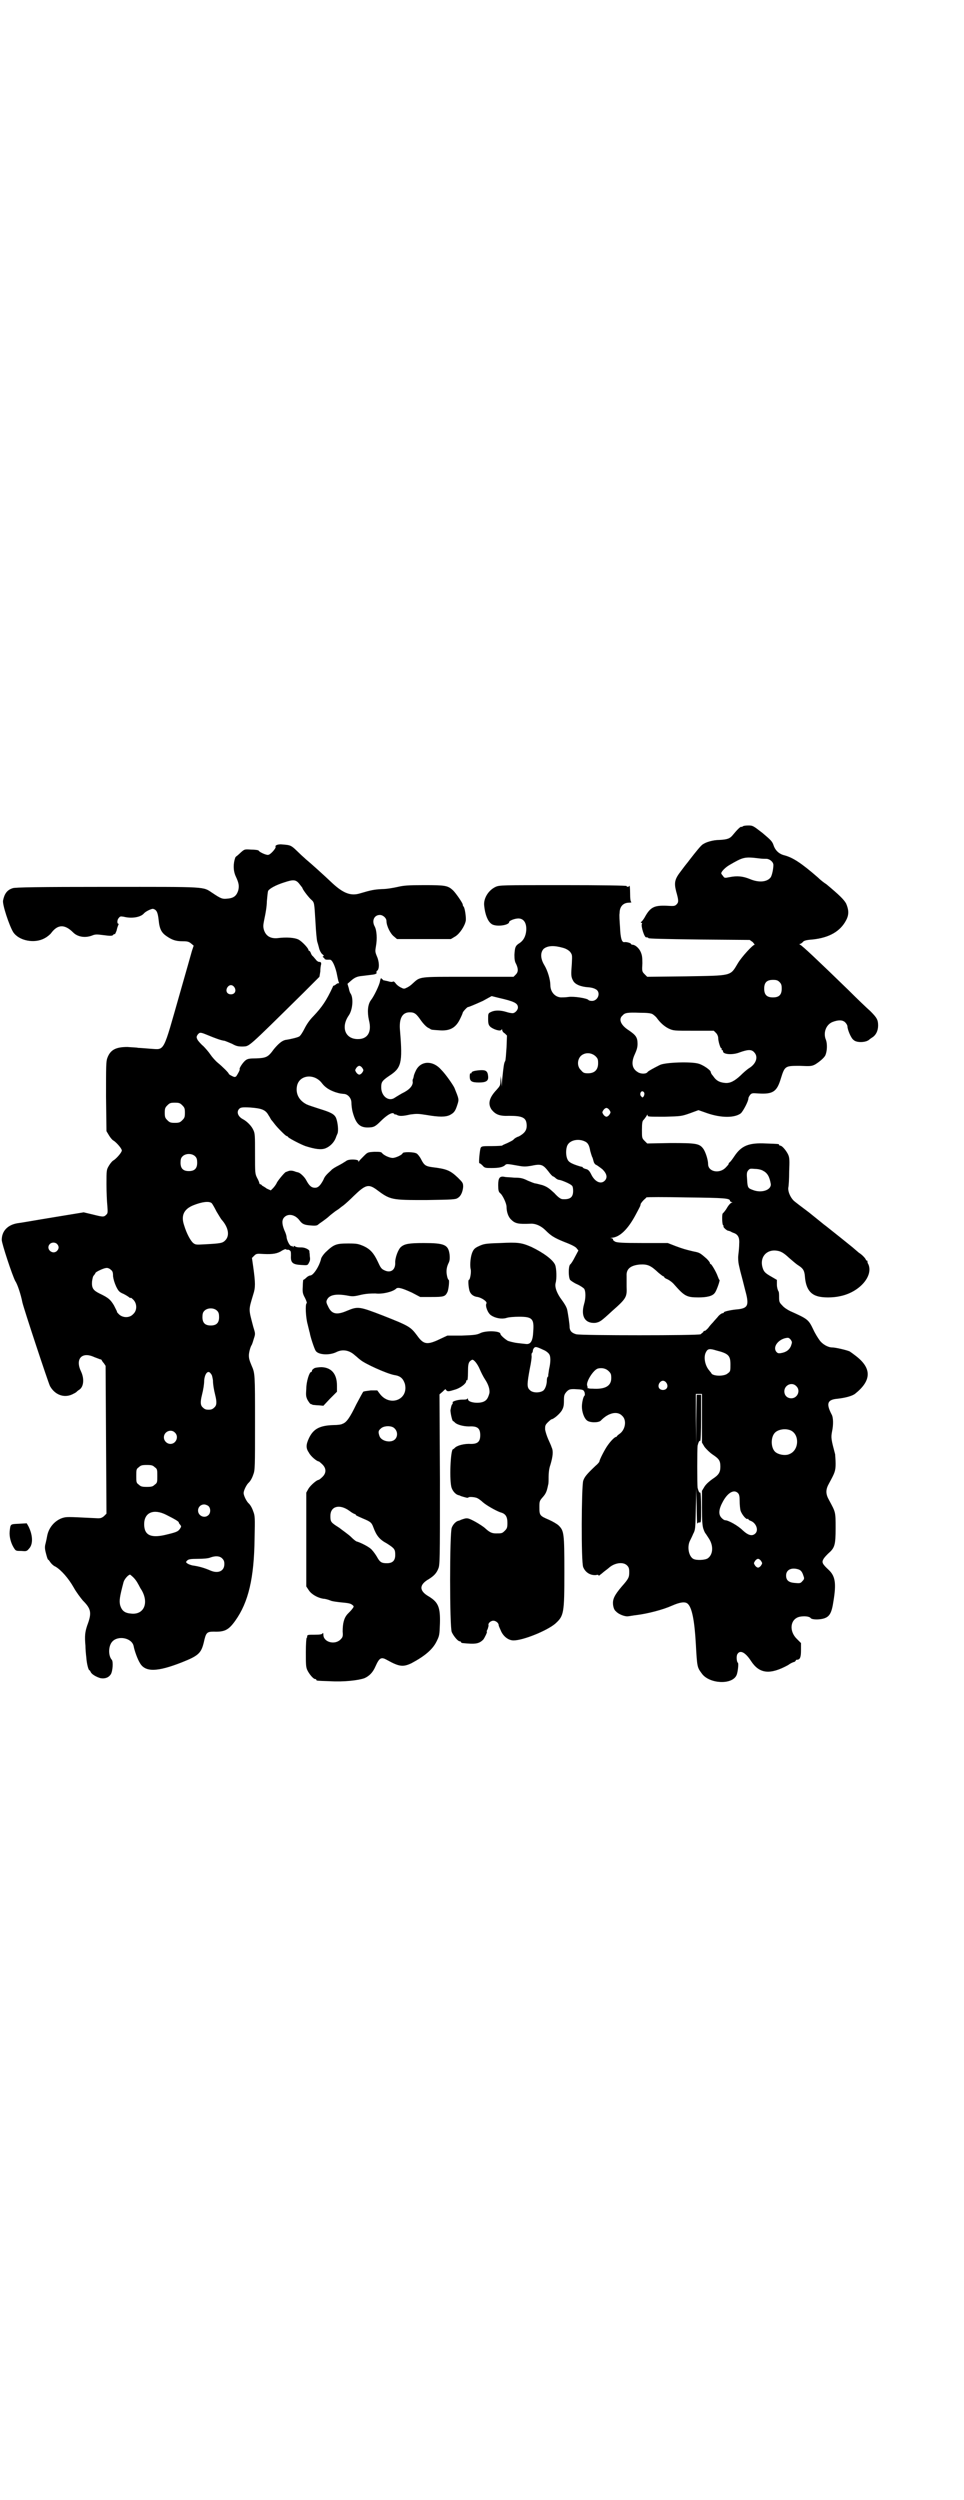 <?xml version="1.0" standalone="no"?>
<!DOCTYPE svg PUBLIC "-//W3C//DTD SVG 20010904//EN"
 "http://www.w3.org/TR/2001/REC-SVG-20010904/DTD/svg10.dtd">
<svg version="1.0" xmlns="http://www.w3.org/2000/svg"
 width="1100pt" height="2850pt" viewBox="0 0 1100 2850"
 preserveAspectRatio="xMidYMid meet">
<g transform="translate(0,2850) scale(0.5,-0.5)"
fill="#000000" stroke="none">
<path d="M1695 3816 c-1 -1 -2 -2 -3 -1 -2 1 -10 -7 -19 -18 -7 -9 -13 -11
-31 -12 -15 0 -31 -5 -38 -10 -4 -2 -16 -17 -30 -35 -3 -4 -6 -8 -7 -9 -1 -1
-7 -9 -13 -17 -14 -18 -16 -26 -11 -46 6 -21 6 -25 1 -30 -4 -4 -6 -4 -23 -3
-28 1 -37 -3 -50 -27 -3 -5 -7 -10 -8 -10 -1 -1 -1 -2 1 -2 1 0 2 -1 1 -2 -3
-5 6 -33 10 -31 1 0 4 0 5 -2 2 -1 33 -2 117 -3 l114 -1 7 -5 c3 -4 5 -6 4 -6
-4 0 -29 -27 -38 -42 -18 -30 -12 -28 -119 -30 l-88 -1 -6 6 c-6 6 -6 7 -5 25
0 15 -1 19 -4 26 -4 9 -13 16 -18 16 -2 0 -4 1 -4 2 0 2 -11 5 -15 4 -6 -1 -9
9 -10 34 -1 14 -2 28 -1 32 0 15 8 24 22 24 4 0 6 1 5 1 -2 1 -3 7 -3 21 0 10
-1 18 -1 17 -1 -3 -7 -4 -7 -1 0 1 -56 2 -145 2 -141 0 -145 0 -154 -4 -17 -8
-28 -27 -26 -43 2 -20 8 -35 16 -41 9 -8 41 -4 41 4 0 3 13 8 21 8 12 0 19
-10 18 -27 -1 -13 -6 -23 -15 -29 -10 -6 -11 -10 -12 -27 0 -11 1 -16 4 -21 5
-11 5 -18 -1 -24 l-5 -5 -103 0 c-117 0 -109 1 -128 -16 -2 -2 -7 -6 -11 -8
-8 -4 -8 -4 -16 0 -4 2 -9 6 -11 9 -3 4 -5 5 -6 4 -2 -1 -6 -1 -12 1 -5 1 -9
2 -9 2 0 -1 -1 0 -3 2 -4 4 -4 4 -6 -5 -1 -7 -13 -33 -21 -43 -7 -10 -8 -27
-4 -45 7 -27 -3 -44 -27 -43 -28 1 -37 28 -19 54 9 13 11 40 4 50 -1 1 -3 6
-4 12 l-3 10 8 7 c9 8 15 10 26 11 24 3 28 3 31 5 2 1 2 2 1 3 0 1 0 3 2 4 5
4 5 20 -1 33 -4 10 -4 11 -2 23 3 16 2 36 -3 45 -7 13 -1 26 12 26 7 0 15 -7
15 -14 0 -11 9 -29 17 -35 l7 -6 62 0 61 0 10 6 c10 6 22 24 24 36 1 7 -2 29
-5 32 -1 1 -2 3 -2 5 0 3 -15 25 -22 32 -12 11 -17 12 -66 12 -38 0 -47 -1
-60 -4 -9 -2 -25 -5 -36 -5 -18 -1 -24 -2 -51 -10 -20 -6 -37 0 -62 23 -20 19
-50 46 -61 55 -3 3 -9 8 -12 11 -23 22 -20 21 -45 23 -7 0 -14 -2 -12 -6 1 -3
-12 -18 -17 -18 -4 -1 -20 6 -22 10 -1 1 -9 2 -17 2 -15 1 -15 1 -24 -7 -4 -4
-9 -8 -9 -8 -1 0 -2 -2 -3 -3 -5 -14 -5 -30 1 -43 7 -15 8 -21 6 -31 -4 -14
-11 -19 -27 -20 -10 -1 -14 1 -32 13 -23 15 -8 14 -241 14 -155 0 -211 -1
-215 -3 -13 -4 -19 -13 -22 -28 -2 -9 14 -57 23 -72 13 -20 49 -27 72 -14 6 3
13 9 15 12 15 20 31 20 50 1 10 -10 27 -13 43 -7 7 3 11 3 26 1 15 -2 19 -2
22 0 1 2 3 3 4 2 0 -1 2 3 4 8 1 5 3 11 4 13 1 2 1 3 0 3 -3 0 -3 9 1 13 3 4
4 4 11 3 19 -5 39 -1 46 7 4 5 17 11 21 11 8 -2 11 -7 13 -25 2 -22 7 -30 19
-38 12 -8 20 -11 36 -11 11 0 14 -1 19 -5 l6 -5 -4 -12 c-2 -7 -14 -50 -27
-95 -40 -140 -34 -130 -68 -128 -13 1 -25 2 -28 2 -3 1 -13 1 -24 2 -26 0 -39
-6 -46 -25 -3 -8 -3 -18 -3 -88 l1 -79 6 -10 c3 -5 8 -11 11 -12 8 -6 18 -18
18 -22 0 -4 -10 -16 -18 -22 -3 -1 -8 -7 -11 -12 -6 -10 -6 -10 -6 -43 0 -18
1 -40 2 -49 1 -15 1 -17 -2 -20 -6 -6 -7 -6 -31 0 l-21 5 -61 -10 c-61 -10
-76 -13 -91 -15 -22 -4 -35 -18 -35 -38 0 -8 24 -81 31 -94 5 -7 13 -32 16
-48 3 -14 59 -183 63 -191 11 -20 32 -28 51 -19 4 2 8 4 9 5 1 1 3 3 6 5 11 6
13 25 5 42 -14 29 2 46 30 33 5 -2 11 -4 13 -5 2 0 4 -1 4 -2 0 0 2 -4 5 -7
l4 -6 1 -169 1 -168 -6 -6 c-7 -5 -7 -5 -25 -4 -60 3 -60 3 -70 0 -17 -6 -30
-21 -34 -39 -1 -6 -3 -15 -4 -19 -2 -7 -2 -12 1 -23 2 -8 4 -14 5 -14 1 0 3
-3 5 -6 2 -3 7 -8 12 -10 13 -8 29 -26 41 -47 6 -11 16 -24 21 -30 19 -19 21
-28 10 -57 -5 -15 -6 -24 -4 -46 0 -7 1 -19 2 -27 1 -15 5 -29 7 -29 1 0 2 -2
3 -4 2 -5 12 -11 22 -14 10 -2 19 1 24 9 4 6 6 29 2 33 -8 9 -8 31 1 41 13 15
45 9 49 -10 2 -11 9 -30 14 -38 12 -22 40 -21 96 1 38 15 44 21 50 45 5 23 7
25 23 25 25 -1 34 4 49 25 30 42 43 97 44 188 1 46 1 51 -3 61 -3 9 -7 15 -10
18 -5 4 -12 18 -12 24 0 6 7 20 12 24 3 3 7 9 10 18 4 10 4 17 4 119 0 111 0
112 -8 130 -5 12 -6 16 -6 23 0 6 3 18 6 23 1 1 3 7 5 14 4 12 4 12 -1 28 -11
42 -11 37 0 74 5 15 5 26 0 62 l-3 21 5 5 c5 5 6 5 22 4 21 -1 32 1 42 8 6 3
8 4 10 2 1 -1 2 -1 2 0 0 0 2 0 4 -1 4 -2 4 -4 4 -13 -1 -16 4 -20 23 -21 15
-1 15 -1 18 5 3 5 3 9 2 15 0 5 -1 10 -1 10 2 4 -9 10 -18 10 -5 0 -11 0 -14
2 -3 2 -4 2 -4 0 0 -2 -1 -2 -2 0 -1 2 -2 2 -2 1 0 -1 -1 0 -3 1 -4 3 -9 15
-9 20 0 2 -2 9 -5 15 -6 15 -6 24 0 30 9 9 25 6 35 -8 6 -8 11 -10 26 -11 10
-1 14 0 16 2 2 2 7 5 11 8 4 3 11 8 14 11 3 3 10 8 15 12 5 3 9 6 10 7 1 1 4
3 8 6 4 3 15 13 24 22 26 25 33 27 51 14 32 -24 34 -24 114 -24 59 1 67 1 72
5 7 4 11 14 12 25 0 9 -1 10 -12 21 -18 17 -26 20 -59 24 -14 2 -18 4 -25 18
-3 6 -8 12 -10 13 -6 4 -31 4 -32 1 -1 -4 -16 -11 -23 -11 -7 0 -20 6 -24 11
-2 3 -6 3 -18 3 -15 -1 -15 -1 -24 -10 -5 -5 -10 -10 -11 -12 0 -2 -1 -2 -1 1
0 4 -23 5 -28 0 -2 -1 -9 -6 -17 -10 -8 -4 -16 -9 -17 -11 -11 -10 -15 -14
-18 -22 -7 -13 -12 -18 -19 -18 -8 0 -13 4 -20 17 -4 8 -15 18 -19 18 0 0 -2
1 -4 1 -7 3 -13 4 -18 2 -3 -1 -5 -2 -5 -2 -1 2 -17 -17 -21 -24 -2 -5 -7 -11
-9 -13 l-5 -5 -9 4 c-4 3 -9 6 -11 7 -1 2 -3 3 -4 3 -1 0 -2 1 -2 2 0 1 -2 7
-5 12 -5 10 -5 11 -5 56 0 41 0 46 -4 54 -4 9 -14 19 -23 24 -12 6 -16 17 -9
24 3 3 6 4 25 3 26 -2 35 -5 42 -18 3 -4 5 -9 6 -10 1 -1 5 -6 8 -10 6 -8 25
-27 27 -27 1 0 3 -1 4 -3 5 -4 28 -16 39 -20 22 -7 36 -9 46 -5 10 4 19 13 23
23 1 3 3 8 4 10 3 6 1 26 -3 36 -4 9 -12 13 -38 21 -12 4 -25 8 -29 10 -18 9
-26 25 -22 43 6 25 40 28 57 5 7 -9 16 -15 30 -20 13 -4 12 -3 19 -4 10 0 18
-10 18 -20 0 -5 1 -15 3 -22 8 -29 18 -37 43 -34 6 1 10 3 20 13 15 15 27 22
31 18 2 -2 3 -3 3 -2 0 1 2 0 4 -1 5 -3 13 -3 30 1 15 2 18 2 37 -1 29 -5 44
-5 54 0 9 5 12 8 17 24 4 12 3 13 -7 38 -4 8 -20 31 -30 41 -19 22 -47 21 -58
-2 -3 -6 -5 -12 -5 -14 0 -1 -1 -3 -1 -4 -1 -1 -2 -4 -1 -8 0 -9 -8 -18 -25
-26 -5 -3 -12 -7 -15 -9 -14 -11 -32 2 -32 23 0 12 2 15 18 26 28 18 31 29 25
102 -3 29 5 43 22 43 11 0 15 -3 26 -19 5 -7 11 -13 14 -15 3 -2 6 -3 7 -4 2
-2 6 -2 20 -3 24 -2 38 5 48 26 3 6 6 13 6 14 0 2 10 13 12 13 2 0 14 5 34 14
l20 11 16 -4 c35 -8 44 -12 44 -22 0 -6 -7 -13 -12 -13 -3 0 -9 1 -15 3 -13 4
-26 4 -34 0 -7 -3 -7 -4 -7 -16 0 -11 1 -14 5 -18 7 -6 23 -11 25 -7 2 2 2 2
2 0 0 -2 2 -6 6 -8 l5 -5 -1 -27 c-1 -15 -2 -29 -3 -31 -3 -4 -4 -14 -7 -43
l-1 -15 -1 12 -1 12 -1 -11 c0 -11 -1 -12 -9 -21 -17 -18 -20 -32 -11 -45 9
-11 18 -15 40 -14 31 0 40 -4 40 -23 0 -10 -5 -17 -18 -24 -4 -1 -9 -4 -11 -6
-2 -3 -9 -6 -15 -9 -7 -3 -12 -5 -12 -6 0 0 -10 -1 -23 -1 -21 0 -24 0 -26 -4
-2 -4 -5 -35 -3 -35 1 0 4 -2 7 -5 5 -6 7 -6 21 -6 17 0 25 2 30 6 4 4 4 4 32
-1 11 -2 16 -2 28 0 23 5 27 3 39 -12 5 -7 10 -12 11 -12 1 0 4 -2 6 -4 2 -2
6 -4 8 -4 4 0 26 -9 29 -13 2 -1 3 -6 3 -12 0 -15 -7 -20 -24 -19 -4 0 -10 4
-19 14 -12 11 -16 14 -27 18 -8 2 -15 4 -17 4 -1 0 -9 3 -16 6 -12 6 -17 7
-31 7 -9 1 -20 1 -23 2 -11 2 -14 -3 -14 -19 0 -12 1 -15 4 -18 6 -4 15 -24
15 -31 0 -12 4 -24 11 -30 9 -9 17 -10 43 -9 12 1 25 -5 35 -15 12 -12 19 -17
44 -27 16 -6 25 -11 27 -14 l4 -5 -8 -15 c-4 -8 -9 -16 -11 -17 -4 -5 -4 -28
0 -35 2 -2 9 -7 16 -10 7 -3 14 -8 16 -10 4 -6 4 -22 0 -35 -8 -28 2 -45 26
-43 10 2 12 3 38 27 33 29 34 32 33 56 0 8 0 18 0 24 -1 16 9 24 30 26 18 1
25 -2 43 -19 5 -4 10 -8 11 -8 1 0 2 -1 2 -2 0 -1 3 -3 8 -5 4 -2 11 -7 15
-12 23 -26 28 -29 55 -29 19 0 32 3 37 10 4 4 13 30 11 30 -1 0 -2 3 -4 8 -3
9 -14 28 -16 28 -1 0 -2 1 -2 3 0 1 -3 5 -7 9 -16 14 -16 14 -31 17 -17 4 -24
6 -40 12 l-18 7 -57 0 c-48 0 -58 1 -63 3 -3 2 -6 4 -5 5 1 1 -1 2 -3 3 -4 0
-4 0 0 1 18 1 37 19 55 53 9 17 11 20 11 24 1 2 4 6 7 9 3 3 6 5 6 6 1 1 42 1
91 0 90 -1 100 -2 100 -8 0 -1 2 -2 4 -3 2 0 2 -1 0 -1 -2 0 -7 -5 -11 -12 -4
-7 -9 -12 -9 -12 -3 0 -2 -26 0 -27 1 -1 2 -2 1 -3 -1 -2 8 -10 11 -10 1 0 4
-1 6 -2 1 -1 6 -3 9 -4 8 -4 11 -11 10 -24 0 -6 -1 -17 -2 -25 -1 -8 0 -17 1
-22 1 -4 3 -14 5 -21 2 -7 6 -23 9 -35 10 -36 8 -43 -15 -46 -15 -1 -33 -5
-33 -7 0 -1 -1 -2 -3 -2 -2 0 -6 -3 -9 -6 -3 -4 -9 -10 -13 -15 -4 -4 -9 -10
-11 -13 -3 -3 -6 -6 -7 -6 -2 0 -4 -1 -4 -3 -1 -1 -4 -3 -6 -5 -6 -3 -272 -3
-284 0 -10 3 -14 7 -15 15 0 9 -4 33 -5 38 -1 8 -6 16 -17 31 -9 14 -12 25
-10 33 3 10 2 33 -1 41 -5 12 -27 28 -54 41 -23 10 -31 11 -72 9 -34 -1 -37
-2 -48 -7 -9 -4 -12 -7 -15 -14 -4 -9 -6 -28 -4 -38 2 -6 -1 -25 -4 -25 -2 0
-1 -15 1 -23 2 -9 9 -15 19 -16 10 -2 23 -11 20 -15 -3 -5 3 -22 11 -27 9 -6
23 -9 34 -6 5 2 19 3 30 3 30 0 34 -5 32 -33 -1 -23 -6 -31 -18 -29 -1 0 -9 1
-18 2 -9 1 -19 4 -22 5 -8 5 -17 13 -17 16 0 7 -35 8 -47 1 -7 -3 -12 -4 -41
-5 l-33 0 -15 -7 c-31 -15 -39 -14 -54 7 -15 20 -18 22 -79 46 -52 20 -56 21
-80 11 -25 -11 -36 -8 -44 9 -4 8 -5 11 -3 15 5 12 21 15 48 10 10 -2 14 -2
30 2 14 3 23 3 33 3 16 -2 40 4 47 11 4 4 14 1 36 -9 l19 -10 26 0 c28 0 31 1
36 11 3 6 5 28 3 28 -1 0 -3 4 -4 10 -2 10 -1 19 4 29 2 4 3 9 2 19 -3 22 -11
26 -59 26 -34 0 -44 -2 -52 -9 -6 -5 -14 -25 -13 -37 0 -16 -11 -23 -25 -16
-7 3 -9 7 -15 20 -9 19 -17 28 -32 35 -12 5 -15 6 -35 6 -28 0 -33 -2 -52 -20
-5 -5 -9 -11 -10 -14 -4 -18 -18 -39 -25 -39 -2 0 -6 -2 -9 -5 -3 -3 -6 -5 -7
-5 0 0 -1 -7 -1 -15 -1 -13 0 -17 5 -26 3 -6 5 -12 4 -12 -4 -2 -2 -34 2 -48
2 -8 4 -17 5 -20 1 -8 10 -35 13 -40 5 -10 32 -12 49 -3 13 6 28 4 41 -8 4 -3
9 -8 12 -10 10 -9 61 -32 78 -35 14 -2 20 -8 24 -20 9 -36 -34 -53 -57 -23
l-6 8 -15 0 c-8 -1 -16 -2 -17 -3 -1 -1 -8 -14 -16 -29 -14 -29 -22 -41 -31
-44 -3 -2 -12 -3 -21 -3 -32 -1 -46 -9 -56 -30 -7 -15 -7 -23 0 -33 4 -8 18
-20 23 -20 0 0 4 -3 8 -7 9 -9 9 -20 -1 -29 -3 -3 -7 -6 -8 -6 -4 0 -18 -12
-23 -20 l-5 -9 0 -107 0 -107 6 -9 c6 -9 20 -17 33 -19 4 0 11 -2 16 -4 4 -2
14 -3 22 -4 22 -2 24 -3 28 -6 4 -3 4 -4 0 -9 -2 -3 -7 -8 -11 -12 -8 -9 -11
-21 -11 -40 1 -11 0 -13 -5 -18 -13 -13 -39 -6 -39 11 0 4 -1 5 -2 3 -1 -2 -5
-3 -18 -3 -15 0 -17 0 -17 -4 0 -1 0 -3 -1 -3 -1 0 -2 -15 -2 -32 0 -27 0 -34
3 -41 4 -9 14 -21 18 -21 2 0 3 -1 3 -2 0 -2 1 -2 31 -3 31 -2 66 2 79 7 11 5
19 13 25 27 9 20 13 22 27 14 27 -15 36 -16 55 -7 30 16 48 31 57 49 7 14 7
15 8 42 1 37 -4 48 -25 61 -23 13 -23 27 0 40 11 7 17 13 21 23 4 9 4 16 4
203 l-1 195 7 6 c6 6 7 7 8 4 3 -4 5 -4 21 1 13 4 25 14 25 19 0 2 1 3 2 2 1
-1 2 6 2 18 0 17 1 21 4 25 2 2 5 4 6 4 4 0 12 -10 17 -22 3 -7 8 -17 12 -23
8 -12 11 -23 10 -31 -3 -11 -6 -16 -12 -19 -11 -6 -37 -3 -37 5 0 2 -1 2 -2 1
0 -2 -6 -2 -11 -2 -10 0 -24 -4 -22 -7 1 0 0 -3 -2 -5 -1 -2 -2 -7 -3 -12 0
-7 4 -25 6 -25 1 0 3 -2 5 -4 6 -5 22 -9 36 -8 15 0 21 -5 21 -20 0 -15 -6
-20 -21 -20 -14 1 -30 -3 -36 -8 -2 -2 -4 -4 -5 -4 -6 0 -9 -75 -3 -89 3 -8
10 -15 16 -16 1 0 3 -1 5 -2 10 -3 16 -5 17 -3 1 2 16 1 21 -2 2 -1 8 -5 12
-9 8 -7 29 -19 40 -23 12 -3 16 -10 16 -24 0 -11 -1 -13 -6 -18 -6 -6 -7 -6
-20 -6 -9 0 -14 2 -24 11 -4 4 -15 11 -24 16 -17 9 -18 9 -32 4 -2 -1 -4 -2
-5 -2 -6 -1 -13 -8 -16 -16 -5 -11 -5 -227 0 -238 4 -9 14 -21 18 -21 2 0 3
-1 3 -2 0 -1 1 -1 3 -2 30 -3 38 -2 48 8 3 4 10 18 8 18 -1 0 0 2 2 6 1 3 2 7
2 8 -2 5 5 11 11 11 5 0 12 -5 12 -10 0 -2 3 -8 6 -15 6 -12 17 -20 28 -20 22
0 76 22 95 38 20 18 21 23 21 119 0 88 -1 93 -13 105 -3 3 -13 9 -22 13 -21 9
-22 10 -22 28 0 14 0 15 8 24 7 8 9 13 12 28 1 2 1 10 1 18 0 8 1 19 4 27 6
20 7 32 3 40 -1 4 -5 12 -8 19 -3 7 -6 16 -7 22 0 8 0 10 6 16 4 4 8 7 8 7 5
0 19 12 24 20 4 7 5 11 5 23 0 12 1 14 6 20 5 5 7 6 17 6 21 -1 21 -1 24 -7 1
-4 1 -7 0 -8 -3 -2 -6 -16 -6 -25 0 -12 5 -26 11 -31 6 -6 27 -6 32 -1 17 18
38 23 49 11 11 -10 7 -32 -6 -41 -3 -2 -6 -5 -6 -5 0 -1 -1 -2 -2 -2 -3 0 -12
-9 -19 -19 -6 -8 -19 -33 -19 -37 0 -1 -4 -6 -9 -10 -20 -19 -25 -25 -28 -34
-4 -13 -5 -186 0 -197 5 -12 16 -19 29 -18 4 1 6 1 6 -1 0 -1 2 0 4 2 2 1 6 5
10 8 4 3 8 6 9 7 13 12 33 15 42 6 4 -4 5 -7 5 -15 0 -12 -1 -15 -17 -33 -17
-20 -21 -29 -20 -41 1 -8 3 -13 7 -16 5 -6 20 -12 27 -11 2 0 12 2 21 3 24 3
59 12 79 21 18 8 30 10 36 5 10 -8 16 -38 19 -92 3 -54 3 -53 14 -68 17 -23
69 -26 79 -3 3 7 5 27 3 28 -3 2 -4 16 -1 20 6 10 18 4 31 -16 19 -29 43 -32
85 -9 5 4 12 7 14 7 1 1 3 2 3 3 0 1 1 2 3 2 7 0 9 6 9 22 l0 16 -9 9 c-19 18
-16 46 6 51 10 2 22 1 25 -3 3 -4 20 -4 30 -1 13 4 18 12 22 39 7 42 4 58 -11
72 -14 13 -16 17 -12 24 2 4 7 9 11 13 15 13 17 19 17 58 0 38 0 36 -15 64 -8
14 -8 24 0 38 13 24 15 28 15 45 0 9 -1 18 -1 21 -9 34 -10 38 -7 53 3 14 3
31 -1 38 -13 25 -10 34 13 36 18 2 33 6 40 11 38 30 39 58 3 86 -5 4 -12 9
-15 11 -7 3 -32 9 -40 9 -10 0 -23 8 -29 17 -3 4 -10 15 -14 24 -11 23 -13 24
-53 42 -6 3 -14 8 -18 13 -6 6 -7 8 -7 18 0 7 0 13 -2 15 -1 2 -3 8 -3 14 l0
11 -12 7 c-16 9 -18 12 -21 22 -6 22 8 39 29 38 12 -1 18 -4 32 -17 7 -6 16
-14 21 -17 11 -7 14 -12 15 -26 2 -25 11 -39 28 -44 12 -4 36 -4 53 0 43 9 75
45 64 72 -2 3 -3 7 -2 8 0 0 -1 1 -2 1 -1 0 -2 2 -3 4 -1 2 -7 9 -15 14 -7 6
-13 11 -14 12 -1 1 -51 41 -60 48 -4 3 -8 6 -9 7 -1 1 -15 12 -31 25 -16 12
-32 24 -35 27 -7 7 -13 20 -12 29 1 4 2 20 2 37 1 24 1 31 -2 38 -4 9 -14 21
-18 21 -2 0 -3 1 -3 2 0 2 -1 2 -30 3 -39 2 -56 -5 -72 -29 -4 -6 -9 -13 -11
-14 -2 -2 -3 -4 -2 -4 0 0 -2 -3 -6 -7 -14 -16 -41 -11 -41 7 0 10 -6 28 -11
35 -9 12 -16 13 -75 13 l-53 -1 -6 6 c-6 6 -6 7 -6 25 0 15 1 20 3 22 2 2 5 6
7 9 2 4 3 5 3 2 0 -3 2 -3 39 -3 37 1 38 1 58 8 l19 7 20 -7 c32 -11 63 -11
77 0 5 5 17 27 17 34 0 2 2 5 4 8 4 4 5 4 19 3 33 -2 42 4 51 34 9 29 10 29
43 29 24 -1 27 -1 35 3 10 6 22 16 24 22 4 10 4 26 1 34 -7 16 0 35 15 41 13
5 23 5 29 -1 3 -3 5 -7 5 -9 0 -7 8 -27 14 -31 7 -7 29 -6 36 1 1 1 4 3 7 5 8
5 13 15 13 27 0 13 -3 18 -18 33 -7 6 -30 28 -50 48 -67 65 -106 102 -110 103
-2 1 -2 2 0 2 1 0 4 2 6 4 2 3 7 5 22 6 39 4 64 19 77 44 7 13 6 24 0 38 -5 9
-15 19 -45 44 -5 3 -14 10 -20 16 -38 33 -57 45 -76 50 -12 3 -21 11 -25 24
-3 8 -6 11 -25 27 -22 17 -22 17 -33 17 -6 0 -11 -1 -12 -2z m37 -73 c6 -1 13
-1 17 -1 7 0 16 -7 16 -14 0 -9 -3 -23 -6 -28 -8 -11 -27 -13 -48 -4 -15 6
-28 8 -47 4 -10 -2 -11 -2 -14 3 -2 2 -4 5 -4 6 0 4 10 14 19 19 31 18 34 19
67 15z m-1049 -58 c4 -5 7 -9 7 -9 0 -3 12 -19 19 -26 9 -8 8 -6 11 -53 1 -21
3 -41 4 -44 1 -3 3 -10 4 -14 1 -5 4 -11 7 -14 4 -3 5 -5 3 -5 -2 0 -2 -1 0
-3 2 -1 3 -3 3 -3 -1 -1 1 -1 4 -2 3 0 7 0 8 0 5 0 11 -13 15 -29 2 -10 4 -20
5 -22 1 -2 1 -3 0 -3 -1 1 -3 0 -6 -2 -2 -2 -4 -3 -5 -3 -1 0 -2 -1 -3 -4 -14
-30 -24 -45 -44 -66 -8 -8 -15 -18 -20 -28 -4 -8 -9 -16 -12 -18 -3 -2 -18 -6
-32 -8 -8 -2 -16 -9 -26 -21 -13 -18 -17 -20 -40 -21 -16 0 -20 -1 -24 -4 -6
-4 -16 -19 -14 -21 1 -1 -5 -12 -8 -16 -3 -2 -4 -2 -10 1 -4 2 -7 4 -7 5 0 2
-14 16 -25 25 -5 4 -13 13 -17 19 -4 6 -12 15 -16 19 -5 4 -11 11 -13 14 -3 6
-3 7 0 12 5 6 6 6 23 -1 17 -7 30 -12 39 -13 3 -1 10 -4 17 -7 9 -5 13 -6 24
-6 16 1 8 -6 138 122 l37 37 2 12 c0 7 1 14 2 17 0 4 -1 5 -5 5 -2 0 -6 3 -7
5 -2 2 -5 6 -7 8 -2 1 -4 5 -5 8 -1 2 -2 4 -3 4 -1 0 -2 1 -2 2 0 4 -15 20
-23 24 -8 4 -26 6 -49 3 -16 -1 -26 6 -30 20 -2 8 -1 12 2 27 2 9 5 26 5 37 1
11 2 22 3 24 3 5 17 13 36 19 21 7 27 7 35 -3z m602 -146 c7 -2 12 -5 16 -9 5
-7 5 -7 4 -27 -2 -26 -2 -30 3 -39 4 -8 17 -14 36 -15 9 -1 14 -3 18 -6 9 -8
2 -25 -11 -25 -4 0 -7 1 -8 2 -2 4 -34 9 -46 7 -7 -1 -14 -1 -17 -1 -14 1 -24
13 -24 28 0 12 -6 33 -14 46 -9 15 -9 29 -1 37 9 7 23 8 44 2z m494 -78 c4 -4
5 -7 5 -15 0 -14 -6 -20 -20 -20 -14 0 -20 6 -20 20 0 14 6 20 20 20 8 0 11
-1 15 -5z m-1244 -12 c5 -8 1 -16 -8 -16 -9 0 -13 8 -8 16 2 3 5 5 8 5 3 0 6
-2 8 -5z m954 -61 c3 -2 8 -6 10 -9 8 -11 17 -19 27 -24 11 -5 12 -5 57 -5
l46 0 5 -5 c3 -3 5 -8 5 -11 0 -8 5 -24 7 -24 1 0 2 -1 1 -2 -1 -1 0 -2 1 -2
1 0 2 -1 2 -3 0 -7 22 -9 39 -2 17 6 26 7 32 0 10 -10 5 -26 -11 -36 -5 -3
-14 -11 -20 -17 -14 -13 -24 -18 -35 -17 -11 1 -18 4 -24 11 -3 4 -6 8 -7 9
-1 2 -2 4 -2 5 0 4 -17 16 -28 19 -17 5 -76 3 -88 -3 -12 -6 -27 -14 -28 -16
-3 -5 -16 -5 -23 0 -13 8 -15 22 -6 41 4 9 6 15 6 23 0 15 -4 20 -20 31 -19
12 -24 26 -14 34 5 6 11 7 39 6 17 0 25 -1 29 -3z m-130 -96 c5 -5 6 -7 6 -16
0 -15 -8 -23 -23 -23 -9 0 -11 1 -16 7 -9 8 -9 23 -1 32 9 9 24 9 34 0z m-532
-27 c3 -5 3 -5 0 -10 -2 -3 -5 -5 -7 -5 -2 0 -5 2 -7 5 -3 5 -3 5 0 10 2 3 5
5 7 5 2 0 5 -2 7 -5z m643 -56 c2 -3 -1 -11 -4 -11 -1 0 -2 2 -4 4 -2 4 0 10
4 10 1 0 3 -1 4 -3z m-1054 -29 c5 -5 6 -7 6 -17 0 -10 -1 -12 -6 -17 -5 -5
-7 -6 -17 -6 -10 0 -12 1 -17 6 -5 5 -6 7 -6 17 0 10 1 12 6 17 5 5 7 6 17 6
10 0 12 -1 17 -6z m975 -11 c3 -5 3 -5 0 -10 -2 -3 -5 -5 -7 -5 -2 0 -5 2 -7
5 -3 5 -3 5 0 10 2 3 5 5 7 5 2 0 5 -2 7 -5z m-55 -72 c6 -3 9 -9 11 -21 1 -4
3 -10 4 -13 2 -3 3 -9 4 -12 1 -3 3 -6 6 -7 2 -1 9 -6 14 -10 10 -10 12 -19 5
-26 -9 -9 -23 -2 -31 15 -4 8 -7 11 -13 12 -3 1 -5 2 -6 3 0 1 -1 2 -3 2 -1 0
-8 2 -16 5 -10 4 -14 7 -16 12 -4 8 -4 24 0 32 6 12 26 16 41 8z m-890 -34 c3
-3 4 -7 4 -14 0 -13 -6 -19 -19 -19 -13 0 -19 6 -19 19 0 7 1 11 4 14 7 8 23
8 30 0z m1295 -32 c10 -5 15 -13 18 -30 2 -14 -21 -22 -41 -14 -11 4 -12 5
-13 24 -1 12 -1 16 2 20 4 5 5 5 16 4 7 0 15 -2 18 -4z m-1258 -74 c2 -2 7
-11 11 -19 5 -8 10 -17 12 -19 15 -17 19 -36 8 -47 -6 -6 -9 -7 -48 -9 -18 -1
-20 -1 -25 3 -6 5 -15 21 -21 41 -7 21 -1 36 21 45 20 8 36 10 42 5z m-353
-93 c5 -5 5 -11 0 -16 -10 -10 -27 5 -16 16 4 4 12 4 16 0z m123 -59 c4 -3 5
-6 5 -15 1 -7 3 -14 7 -23 5 -10 7 -13 17 -17 6 -3 12 -7 13 -8 1 -1 3 -2 3
-1 1 1 4 -2 7 -5 8 -9 8 -24 -1 -32 -8 -9 -23 -9 -32 -1 -3 3 -6 6 -5 7 0 0
-3 6 -7 14 -8 13 -12 17 -33 27 -14 7 -18 12 -17 27 1 7 2 13 5 15 1 2 3 4 3
5 0 2 19 11 24 11 3 1 8 -1 11 -4z m243 -94 c3 -3 4 -7 4 -14 0 -13 -6 -19
-19 -19 -13 0 -19 6 -19 19 0 7 1 11 4 14 7 8 23 8 30 0z m1309 -66 c3 -5 3
-5 0 -14 -4 -9 -11 -14 -23 -16 -6 -1 -8 0 -11 4 -8 12 8 30 27 31 2 0 5 -2 7
-5z m-564 -23 c5 -2 10 -6 12 -9 4 -5 4 -18 0 -35 -1 -7 -2 -14 -2 -14 1 -1 0
-2 -1 -3 -1 -1 -2 -4 -2 -8 0 -10 -4 -21 -9 -24 -8 -5 -24 -5 -30 2 -7 6 -6
15 0 48 3 14 5 28 4 31 0 2 0 5 1 5 1 1 2 3 2 5 0 2 1 5 3 7 3 3 5 3 22 -5z
m394 -1 c28 -7 32 -12 32 -32 0 -14 0 -16 -6 -20 -7 -7 -31 -7 -37 -1 -1 3 -4
5 -5 7 -10 11 -14 31 -8 42 4 8 8 9 24 4z m-246 -47 c5 -5 6 -7 6 -16 0 -18
-14 -26 -43 -24 -4 0 -8 0 -9 1 -2 0 -3 0 -2 1 0 0 0 3 -1 5 -3 9 15 37 25 39
9 2 18 0 24 -6z m-907 -7 c2 -2 3 -8 4 -14 0 -9 2 -21 5 -33 4 -16 4 -24 -2
-29 -4 -4 -7 -5 -13 -5 -6 0 -9 1 -13 5 -6 5 -6 13 -2 29 3 12 5 24 5 33 1 11
5 19 10 19 2 0 4 -2 6 -5z m1039 -20 c5 -8 1 -16 -8 -16 -9 0 -13 8 -8 16 2 3
5 5 8 5 3 0 6 -2 8 -5z m296 -7 c11 -10 3 -28 -11 -28 -9 0 -16 6 -16 16 0 14
17 22 27 12z m-215 -74 l0 -55 6 -10 c4 -5 12 -13 18 -17 15 -10 18 -14 18
-28 0 -13 -4 -19 -18 -28 -7 -5 -14 -11 -18 -17 l-6 -10 0 -38 c0 -31 1 -41 3
-48 2 -6 4 -10 5 -11 1 -1 4 -6 8 -12 11 -17 9 -37 -3 -45 -6 -4 -26 -5 -33
-1 -10 6 -14 26 -8 40 2 4 6 12 8 17 5 9 5 13 6 57 l1 47 1 -42 c0 -23 1 -41
1 -39 1 2 3 3 5 3 4 -1 4 0 4 34 0 20 -1 35 -2 34 -2 -1 -4 3 -6 11 -1 7 -1
89 0 96 2 8 4 12 6 11 1 -1 2 21 2 52 l0 53 -5 0 -5 0 -1 -57 0 -58 -1 59 0
58 7 0 7 0 0 -56z m-705 -20 c10 -6 12 -19 5 -27 -9 -10 -32 -5 -36 7 -3 9 -3
12 3 17 6 6 20 7 28 3z m907 -7 c21 -9 20 -45 -2 -54 -10 -5 -28 -1 -34 6 -9
10 -9 32 0 42 7 8 24 11 36 6z m-1405 -5 c10 -9 3 -26 -10 -26 -8 0 -15 7 -15
15 0 13 16 20 25 11z m-46 -79 c6 -4 6 -6 6 -20 0 -14 0 -16 -6 -20 -4 -4 -7
-5 -18 -5 -11 0 -14 1 -18 5 -6 4 -6 6 -6 20 0 14 0 16 6 20 4 4 7 5 18 5 11
0 14 -1 18 -5z m1331 -59 c3 -3 4 -7 4 -18 0 -8 1 -18 2 -22 3 -9 13 -21 16
-19 1 1 2 0 2 -1 0 -1 2 -2 4 -3 13 -4 20 -21 12 -29 -7 -7 -16 -5 -29 7 -11
11 -33 23 -40 23 -2 0 -5 2 -8 5 -8 8 -7 20 3 38 11 20 25 28 34 19z m-1208
-30 c5 -5 5 -15 0 -20 -9 -9 -24 -2 -24 10 0 8 6 14 14 14 3 0 8 -2 10 -4z
m322 -11 c5 -4 11 -7 12 -7 1 0 2 -1 2 -2 0 -1 7 -4 16 -8 17 -7 20 -9 24 -20
7 -19 14 -28 31 -37 17 -11 19 -13 19 -26 0 -13 -6 -19 -19 -19 -12 0 -16 2
-23 15 -3 5 -8 12 -11 15 -4 6 -24 16 -33 19 -3 0 -9 5 -15 11 -5 5 -18 14
-27 21 -19 12 -20 13 -20 27 0 22 21 28 44 11z m-418 -9 c20 -10 28 -15 28
-17 0 -1 1 -3 3 -5 3 -4 3 -4 0 -9 -4 -6 -7 -8 -28 -13 -38 -10 -54 -3 -54 23
0 27 22 36 51 21z m127 -99 c4 -4 5 -7 5 -13 0 -16 -14 -22 -31 -15 -16 7 -28
10 -42 12 -4 1 -10 3 -12 5 -3 2 -3 3 0 6 3 3 7 4 25 4 12 0 24 1 28 3 11 4
21 4 27 -2z m1230 -6 c3 -5 3 -5 0 -10 -2 -3 -5 -5 -7 -5 -2 0 -5 2 -7 5 -3 5
-3 5 0 10 2 3 5 5 7 5 2 0 5 -2 7 -5z m85 -19 c6 -2 9 -6 12 -16 2 -5 1 -7 -3
-11 -4 -5 -6 -5 -17 -4 -14 1 -20 6 -20 17 0 13 12 19 28 14z m-1517 -19 c4
-4 8 -10 10 -14 2 -3 5 -10 8 -14 17 -29 6 -56 -22 -54 -16 1 -23 6 -27 20 -2
10 -1 18 8 52 2 7 11 17 15 17 0 0 4 -3 8 -7z"/>
<path d="M1095 3260 c-13 -1 -19 -3 -19 -6 0 -1 -1 -2 -2 -1 -1 1 -2 -2 -2 -7
0 -11 4 -14 21 -14 17 0 22 4 21 14 -1 12 -5 15 -19 14z"/>
<path d="M718 2581 c-3 -2 -6 -4 -6 -6 0 -2 -1 -3 -2 -3 -4 0 -11 -22 -11 -38
-1 -15 -1 -18 3 -26 3 -5 6 -9 7 -9 1 0 3 -1 5 -2 2 0 8 -1 13 -1 l11 -1 15
16 16 16 0 14 c0 26 -12 41 -35 42 -6 0 -13 -1 -16 -2z"/>
<path d="M43 2226 c-20 -1 -19 0 -21 -18 -1 -12 3 -26 9 -36 5 -8 5 -8 17 -8
12 -1 13 -1 18 5 10 10 9 31 -1 51 l-4 7 -18 -1z"/>
</g>
</svg>
